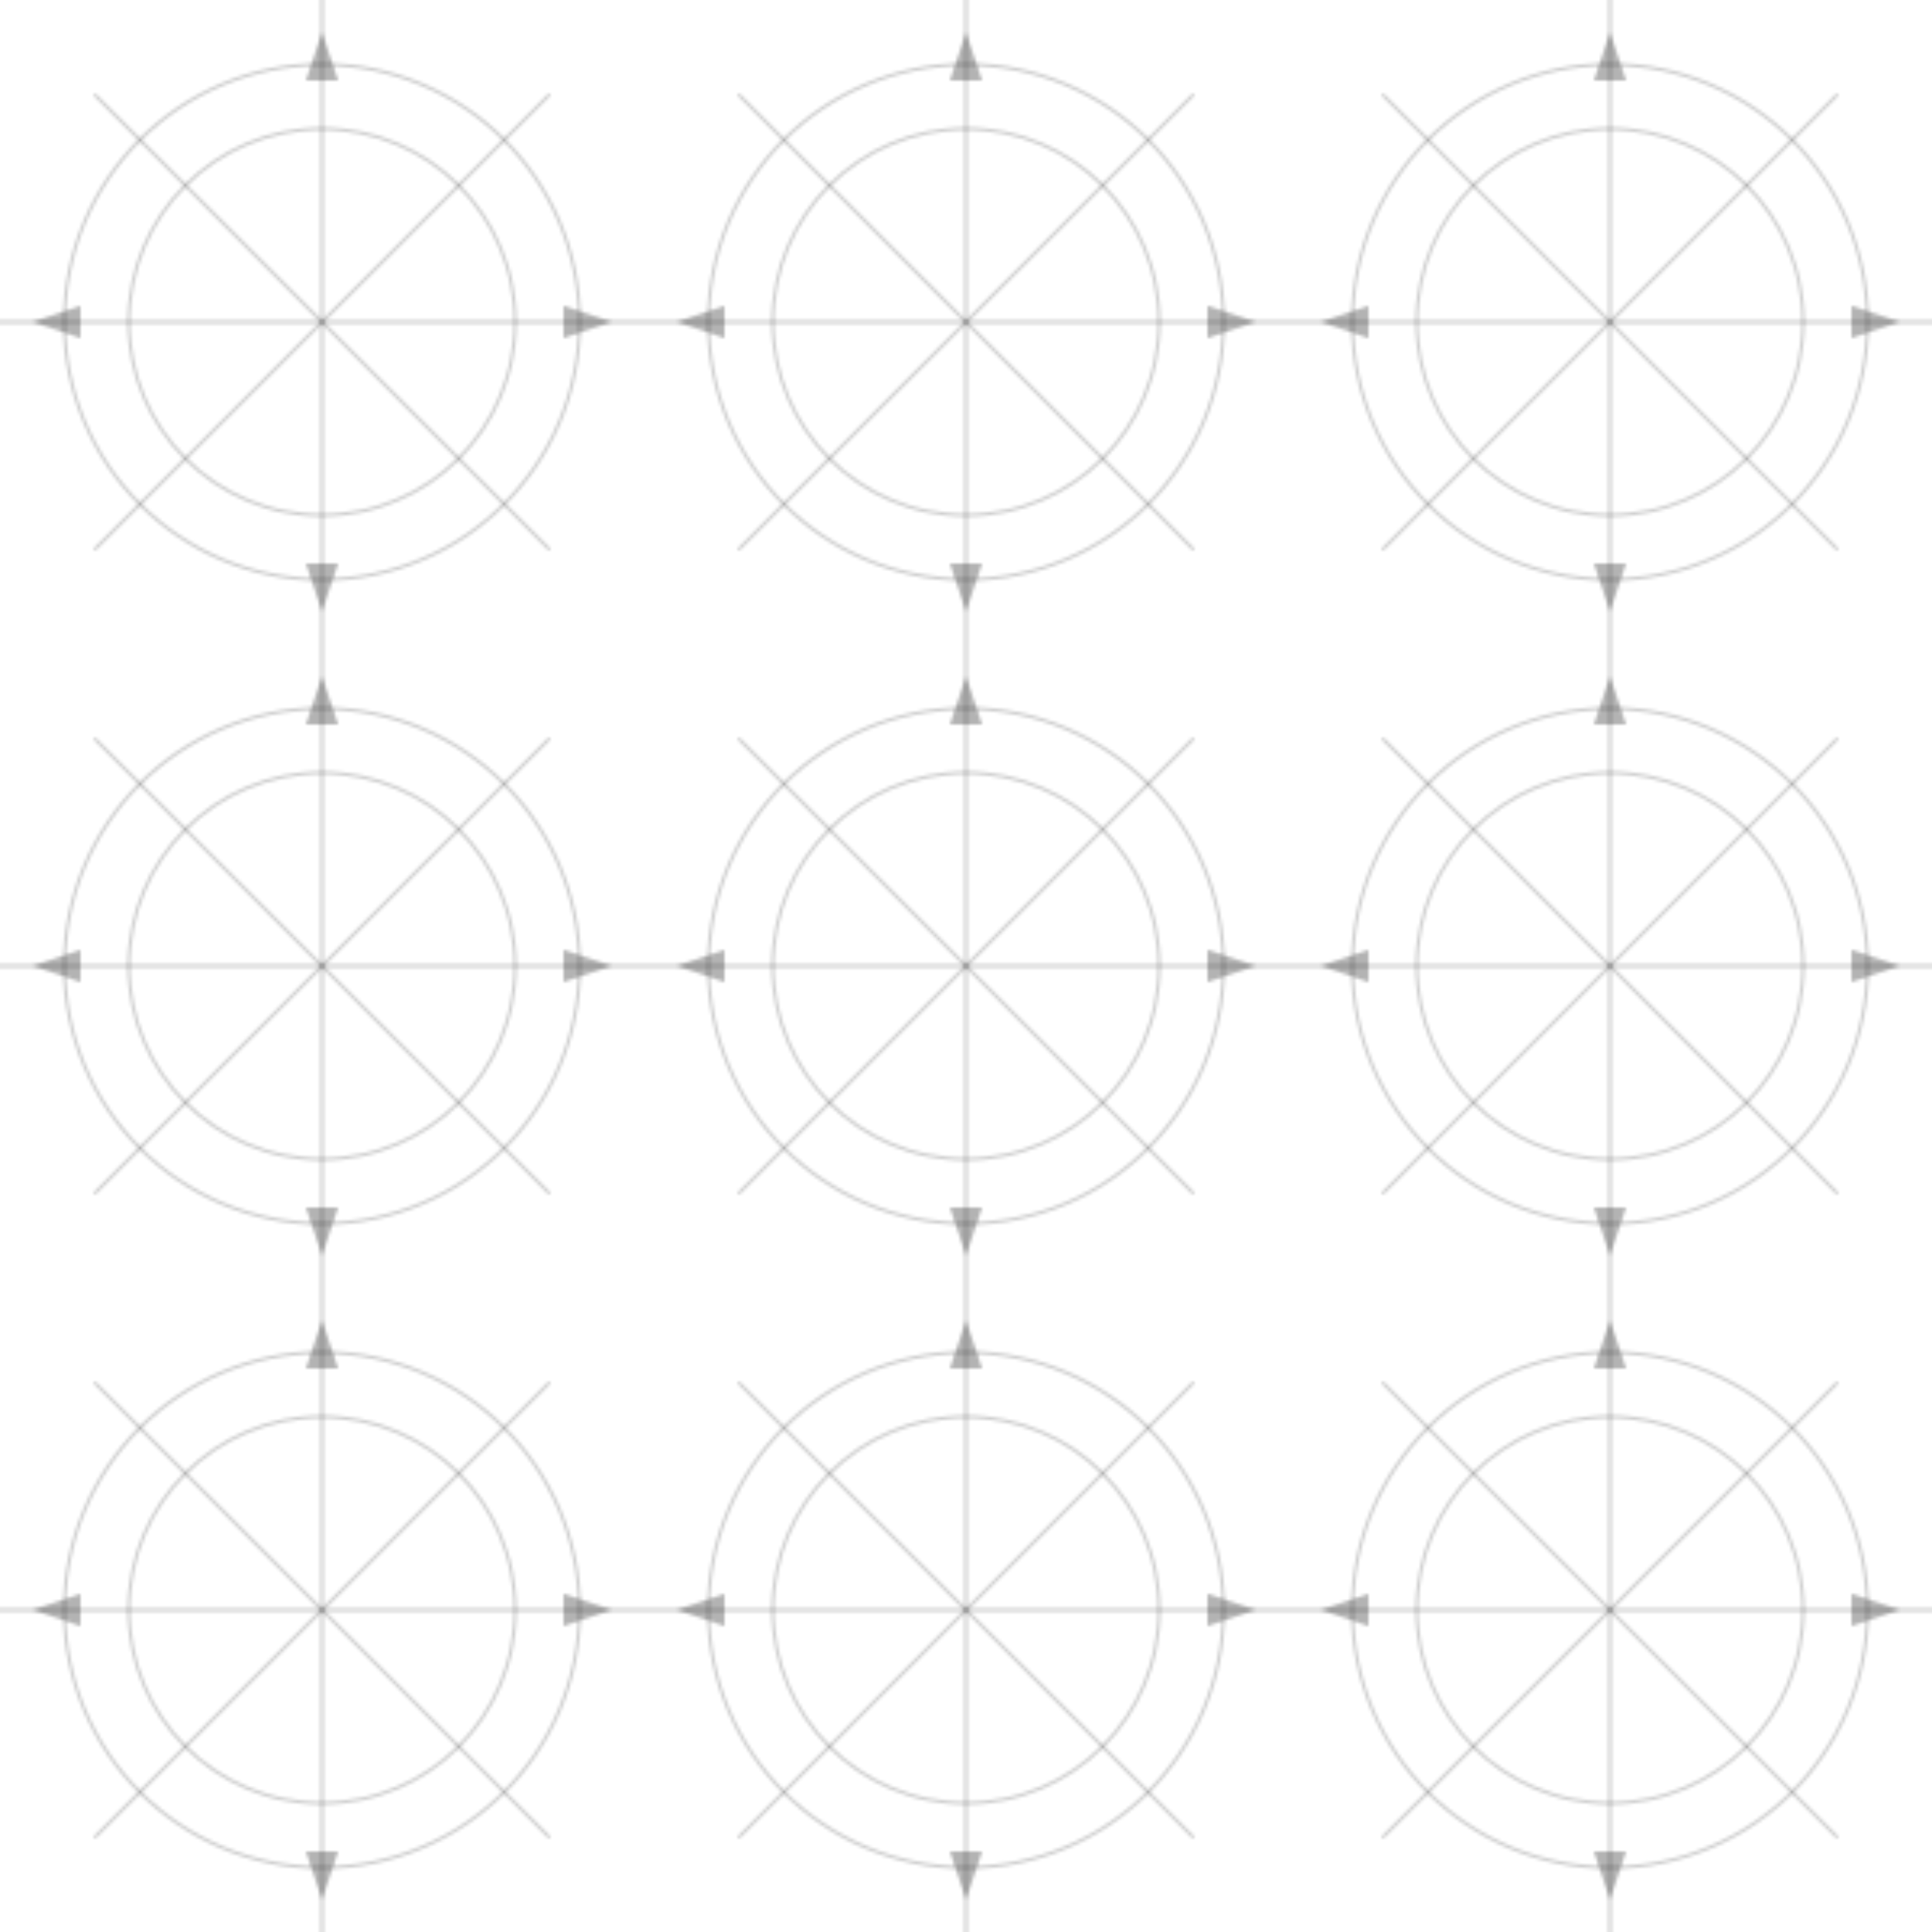<svg width="600" height="600" xmlns="http://www.w3.org/2000/svg">
  <defs>
    <pattern id="compass-rose" x="0" y="0" width="200" height="200" patternUnits="userSpaceOnUse">
      <circle cx="100" cy="100" r="80" fill="none" stroke="currentColor" stroke-width="1" opacity="0.2"/>
      <circle cx="100" cy="100" r="60" fill="none" stroke="currentColor" stroke-width="1" opacity="0.2"/>
      <line x1="100" y1="0" x2="100" y2="200" stroke="currentColor" stroke-width="1" opacity="0.2"/>
      <line x1="0" y1="100" x2="200" y2="100" stroke="currentColor" stroke-width="1" opacity="0.2"/>
      <line x1="29.3" y1="29.3" x2="170.7" y2="170.7" stroke="currentColor" stroke-width="1" opacity="0.2"/>
      <line x1="29.3" y1="170.7" x2="170.7" y2="29.3" stroke="currentColor" stroke-width="1" opacity="0.2"/>
      <polygon points="100,10 105,25 95,25" fill="currentColor" opacity="0.3"/>
      <polygon points="190,100 175,105 175,95" fill="currentColor" opacity="0.3"/>
      <polygon points="100,190 95,175 105,175" fill="currentColor" opacity="0.3"/>
      <polygon points="10,100 25,95 25,105" fill="currentColor" opacity="0.3"/>
    </pattern>
  </defs>
  <rect width="100%" height="100%" fill="url(#compass-rose)"/>
</svg> 